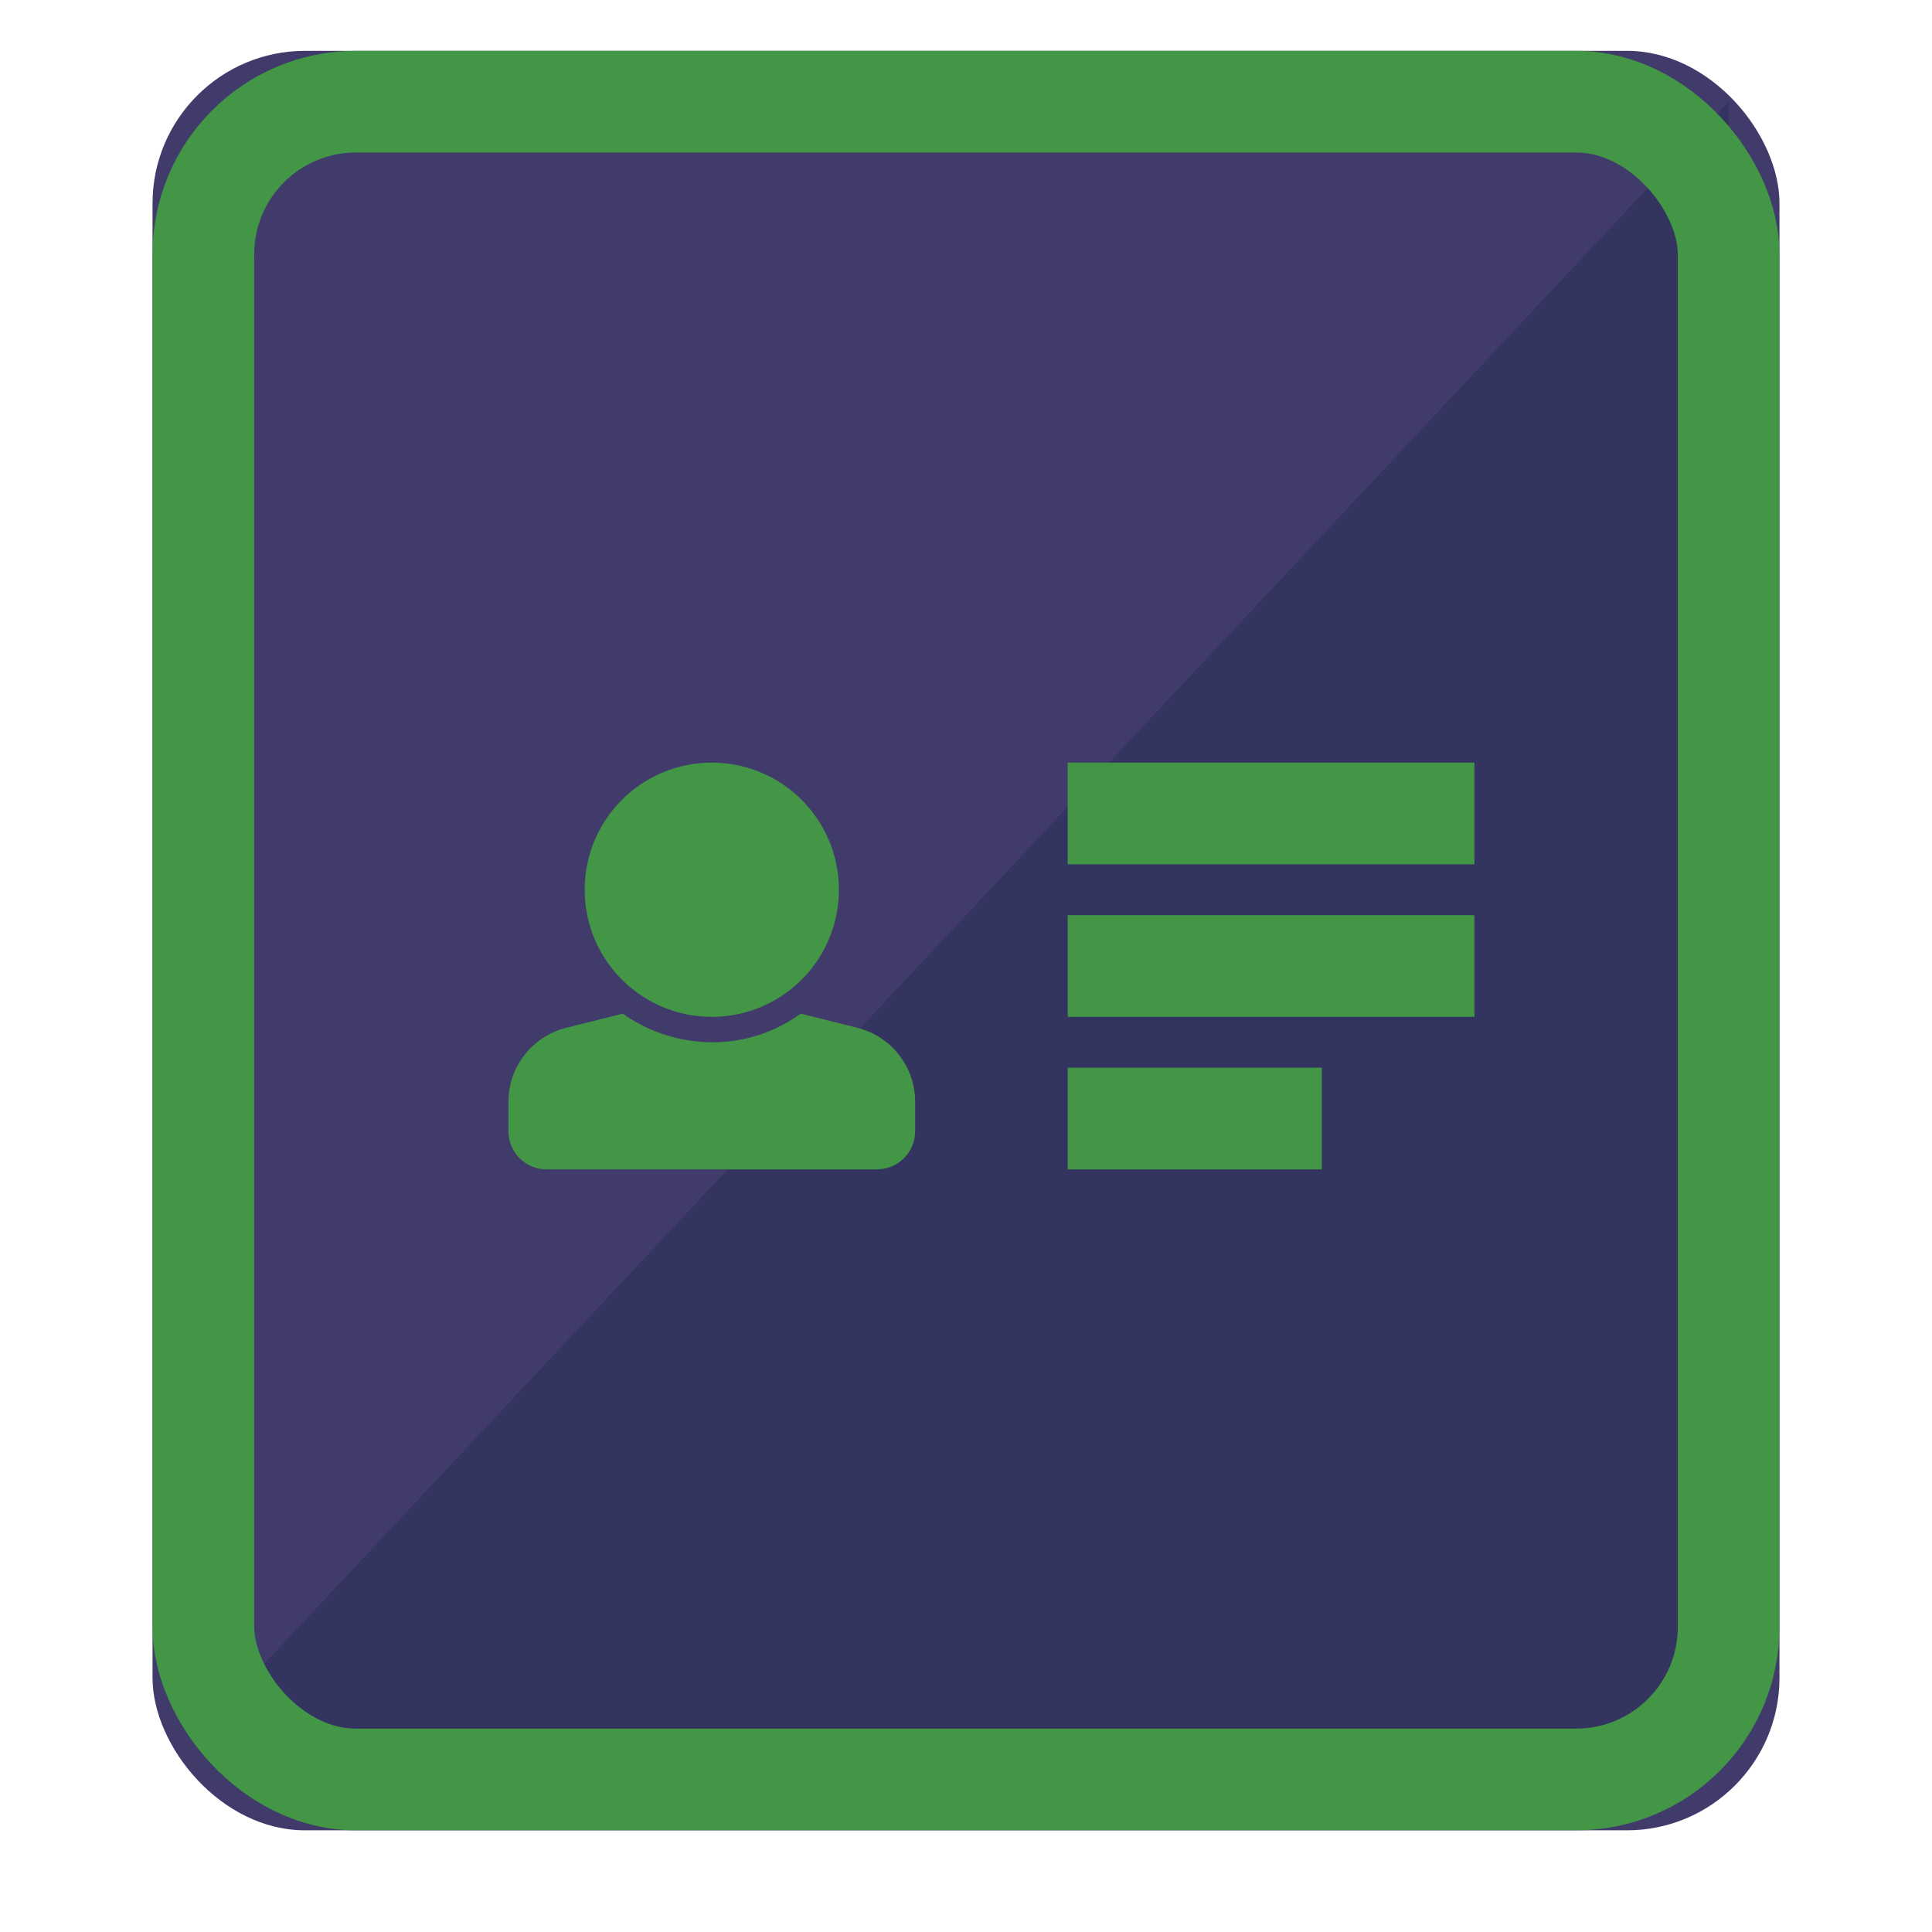 <svg xmlns="http://www.w3.org/2000/svg" xmlns:xlink="http://www.w3.org/1999/xlink" width="38" height="38" viewBox="0 0 38 38">
    <defs>
        <rect id="addresses-a" width="32" height="35" x="3" y="1" rx="3"/>
        <path id="addresses-b" d="M4,0 C5.381,0 6.5,1.119 6.5,2.5 C6.5,3.881 5.381,5 4,5 C2.619,5 1.5,3.881 1.5,2.5 C1.5,1.119 2.619,0 4,0 Z M6.864,5.216 L5.75,4.937 C4.579,5.779 3.16,5.592 2.25,4.937 L1.136,5.216 C0.468,5.383 0,5.983 0,6.671 L0,7.25 C0,7.664 0.336,8 0.75,8 L7.25,8 C7.664,8 8,7.664 8,7.25 L8,6.671 C8,5.983 7.532,5.383 6.864,5.216 Z"/>
    </defs>
    <g fill="none" fill-rule="evenodd">
        <polygon fill="#429646" points="34 2 34 34 4 34"/>
        <use fill="#342E62" fill-opacity=".93" xlink:href="#addresses-a"/>
        <rect width="30" height="33" x="4" y="2" stroke="#429646" stroke-width="2" rx="3"/>
        <g transform="translate(10 15)">
            <use fill="#429646" fill-rule="nonzero" xlink:href="#addresses-b"/>
            <rect width="8" height="2" x="11" fill="#429646"/>
            <rect width="8" height="2" x="11" y="3" fill="#429646"/>
            <rect width="5" height="2" x="11" y="6" fill="#429646"/>
        </g>
    </g>
</svg>
